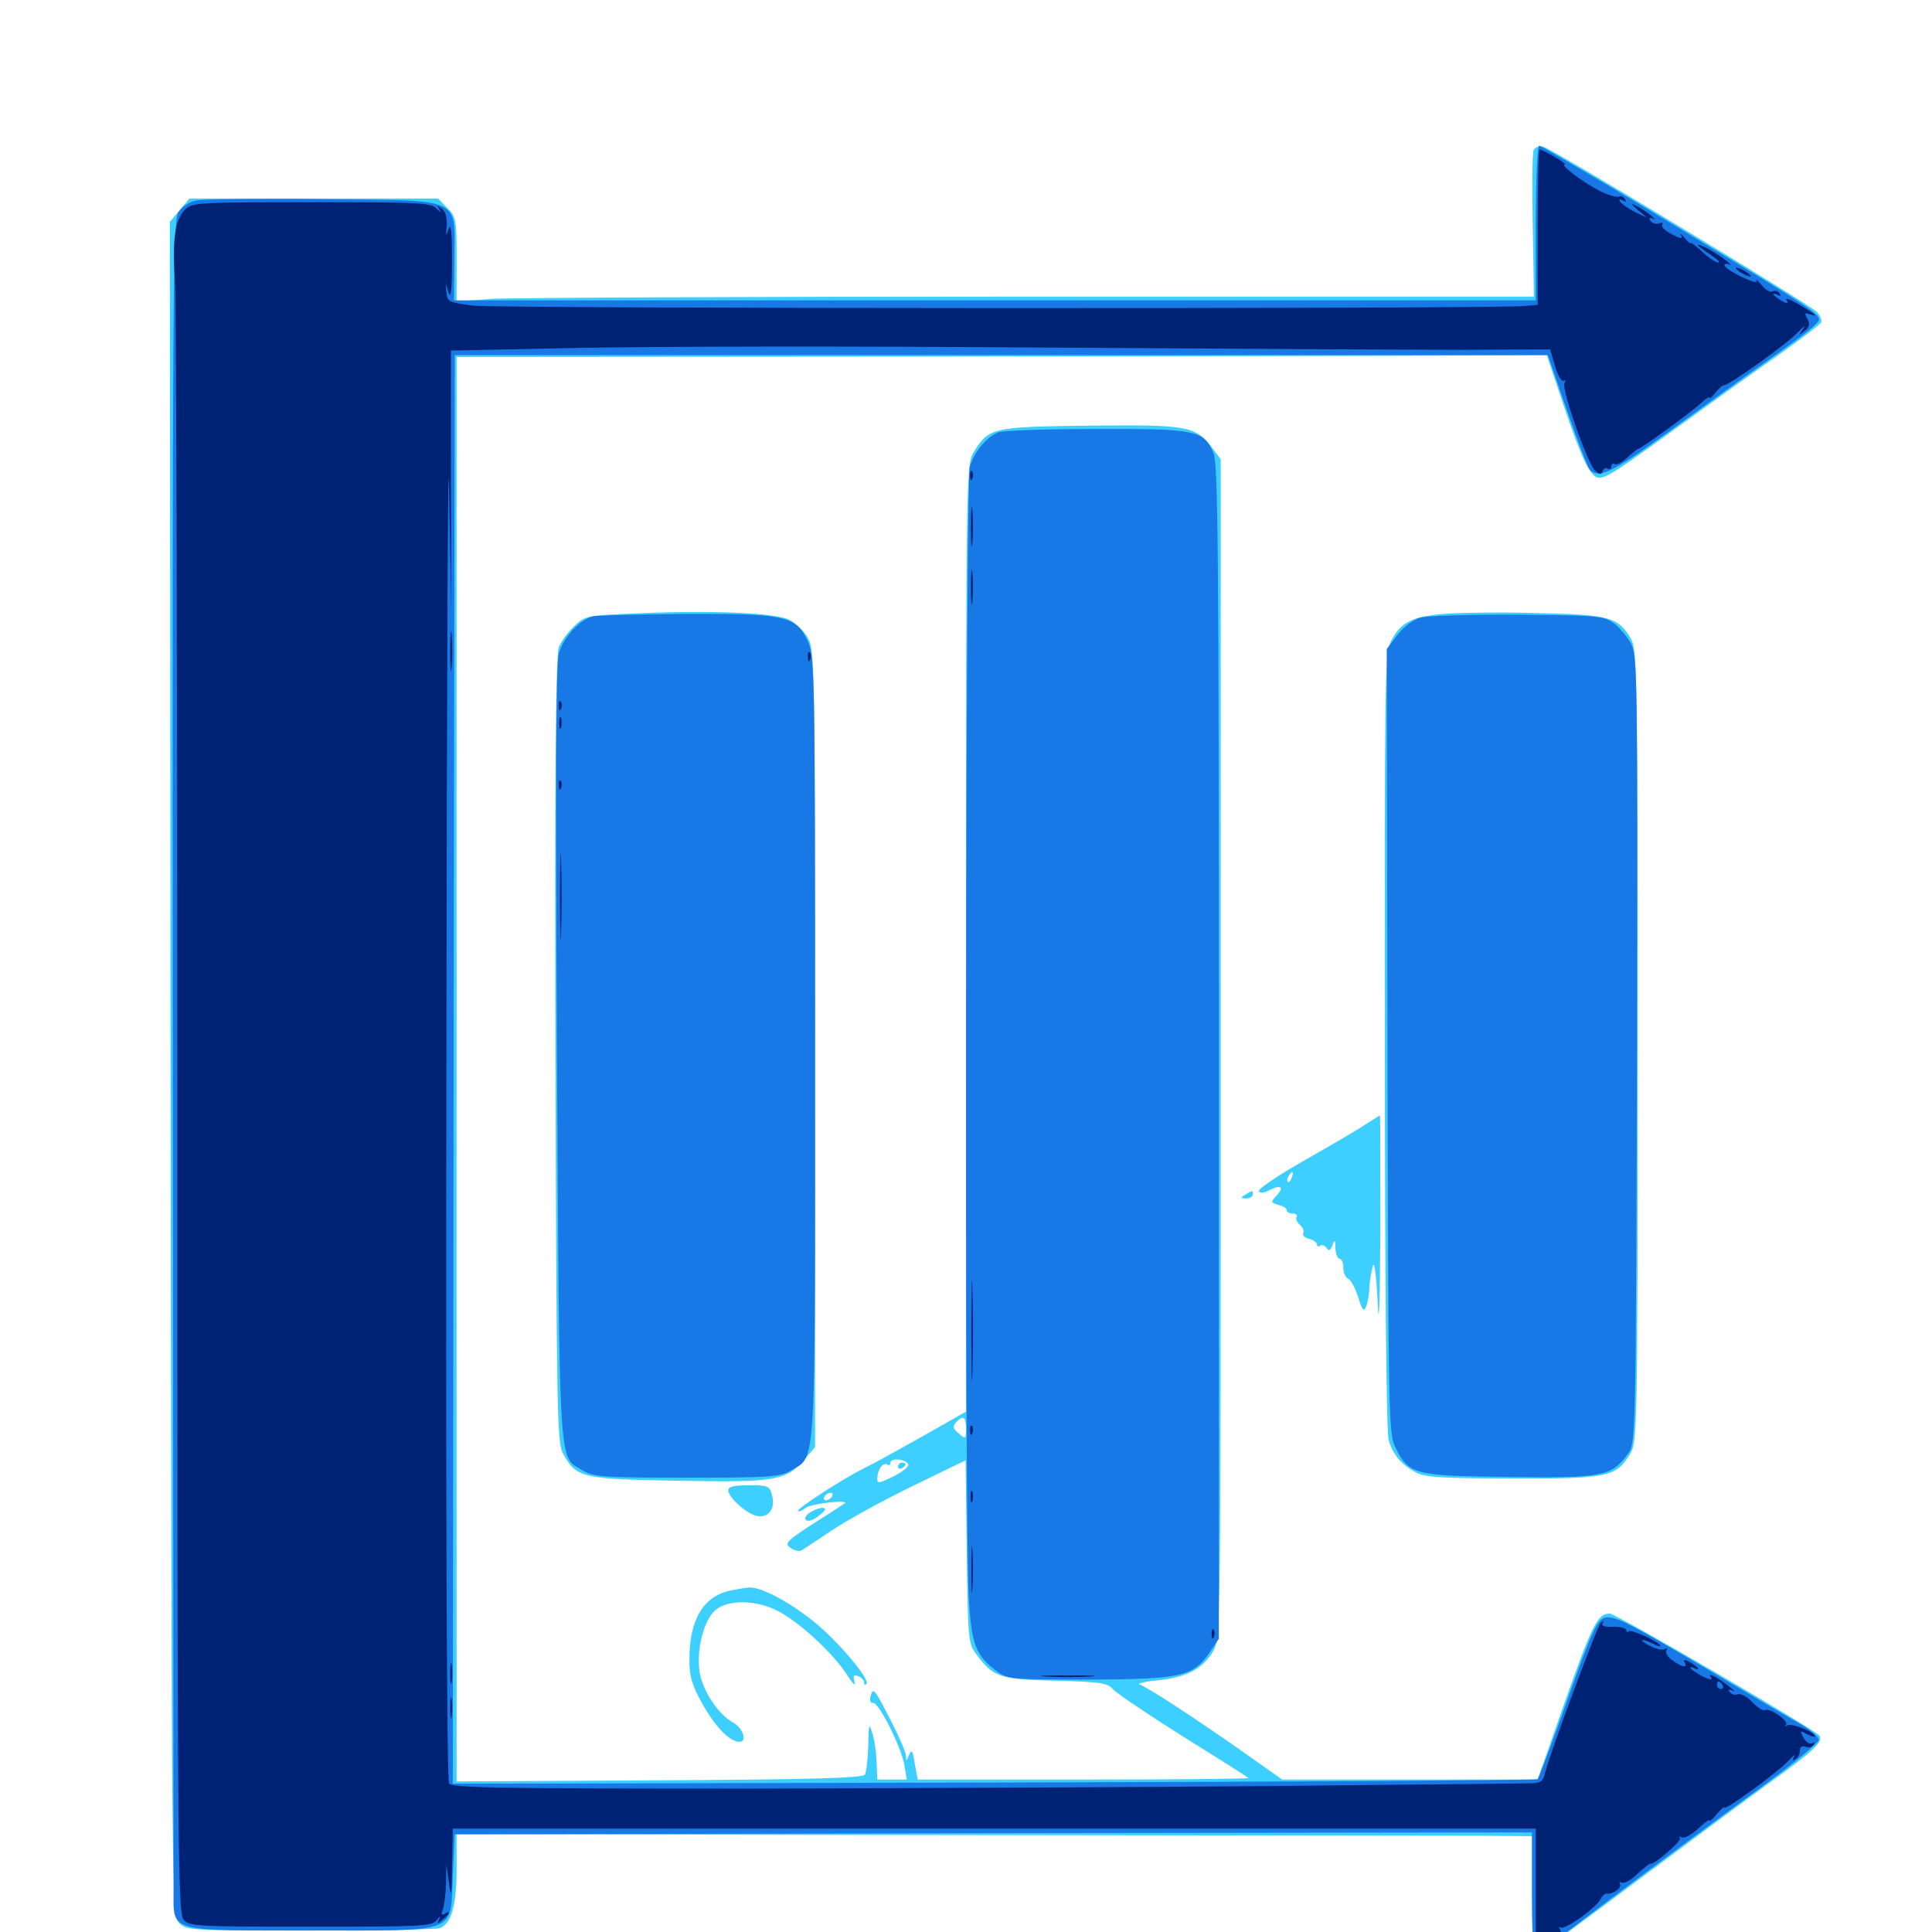 <svg xmlns="http://www.w3.org/2000/svg" viewBox="0 -1000 1000 1000">
	<path fill="#3ccfff" d="M793.75 -922.07C793.164 -920.312 792.969 -902.734 793.359 -882.812L793.945 -846.484H533.008C389.453 -846.484 264.062 -845.898 254.297 -845.312L236.328 -843.945V-865.82C236.328 -886.328 236.133 -887.891 231.445 -892.383L226.758 -897.266H162.305H98.047L92.969 -891.211L87.891 -885.156L88.281 -447.07C88.867 -19.336 88.867 -8.984 92.578 -4.883C96.289 -0.781 97.656 -0.781 160.352 -0.781C195.508 -0.781 225.781 -1.367 227.539 -1.953C233.594 -4.297 236.328 -13.477 236.328 -32.422V-50.586L489.844 -50.195C629.102 -50 754.297 -49.805 768.164 -49.805L792.969 -49.609V-18.359C792.969 -1.172 793.359 12.891 793.75 12.891C794.336 12.891 817.383 -4.102 845.117 -24.805C872.852 -45.508 904.688 -69.141 916.016 -77.344C939.062 -93.945 943.75 -98.438 941.797 -101.562C939.648 -104.688 836.328 -164.844 833.203 -164.844C826.758 -164.648 824.414 -159.961 808.398 -114.648L795.898 -78.906H729.883H663.672L641.797 -94.336C616.992 -111.719 594.141 -126.562 589.844 -128.125C588.281 -128.516 592.578 -129.688 599.414 -130.273C614.258 -131.836 622.461 -136.133 627.93 -145.312C631.836 -152.148 631.836 -153.906 631.836 -457.227V-762.305L627.734 -767.773C619.141 -779.492 615.039 -780.273 564.453 -779.688C513.477 -779.102 511.719 -778.711 503.906 -765.82C500.195 -759.766 500 -753.906 500 -514.453V-269.336L476.953 -256.25C464.453 -249.219 450.977 -241.797 447.266 -240.039C436.523 -234.766 412.109 -218.945 413.086 -217.969C413.477 -217.383 415.43 -218.164 416.992 -219.531C419.336 -221.484 437.5 -223.828 437.5 -222.07C437.5 -222.07 430.273 -217.188 421.484 -211.719C407.031 -202.344 405.859 -201.172 409.18 -198.828C411.133 -197.461 413.672 -196.875 414.844 -197.461C416.016 -198.242 423.242 -202.93 431.055 -208.203C438.672 -213.281 457.227 -223.438 472.461 -230.859L499.805 -244.141L500.391 -196.875C500.977 -152.539 501.172 -149.219 505.078 -144.141C514.062 -131.836 517.578 -130.664 546.289 -130.078C569.336 -129.492 573.242 -128.906 575.977 -125.781C577.734 -123.633 594.141 -112.695 612.305 -101.172C630.664 -89.844 645.898 -80.078 646.289 -79.688C646.68 -79.297 608.398 -78.906 561.133 -78.906H475L473.438 -87.305C472.461 -93.945 471.875 -94.727 470.508 -91.602C469.141 -88.281 468.945 -88.086 468.945 -91.211C468.75 -93.164 465.625 -100.586 461.914 -107.812C452.539 -126.172 451.953 -126.953 450.586 -122.07C450 -119.727 450.586 -118.359 451.953 -118.555C454.688 -119.141 466.602 -95.703 468.164 -86.133L469.336 -78.906H461.719H454.102L453.711 -88.281C453.516 -93.359 452.539 -100.195 451.367 -103.32C449.805 -108.398 449.609 -107.422 449.414 -96.484C449.219 -89.453 448.438 -82.812 447.656 -81.445C446.68 -79.688 419.531 -78.906 341.211 -78.516L236.328 -77.93V-446.68V-815.234L481.055 -815.43C615.43 -815.625 742.383 -815.82 763.086 -816.016L800.586 -816.211L808.789 -791.797C818.945 -761.719 823.242 -752.734 827.734 -752.734C831.836 -752.734 837.891 -756.836 874.023 -783.008C889.062 -793.945 910.352 -809.18 921.289 -816.797C932.227 -824.609 941.797 -831.836 942.578 -833.008C943.164 -834.18 942.188 -836.719 940.234 -838.672C935.156 -843.359 803.711 -922.852 798.828 -924.023C796.484 -924.609 794.531 -923.828 793.75 -922.07ZM500 -260.547C500 -255.078 499.805 -254.883 496.289 -258.008C493.359 -260.352 492.969 -261.719 494.727 -263.672C498.438 -267.773 500 -266.797 500 -260.547ZM470.117 -241.992C470.508 -240.82 466.992 -238.086 462.305 -235.742C454.688 -232.031 453.906 -232.031 454.102 -234.961C454.297 -239.648 457.031 -243.164 459.18 -241.992C460.156 -241.211 460.938 -241.797 460.938 -242.969C460.938 -245.703 469.141 -244.727 470.117 -241.992ZM430.664 -225.391C430.078 -224.414 428.516 -223.438 427.539 -223.438C426.367 -223.438 426.172 -224.414 426.758 -225.391C427.344 -226.562 428.906 -227.344 429.883 -227.344C431.055 -227.344 431.25 -226.562 430.664 -225.391ZM464.844 -240.82C464.844 -239.844 465.82 -239.453 466.797 -240.039C467.969 -240.625 468.75 -241.602 468.75 -242.188C468.75 -242.578 467.969 -242.969 466.797 -242.969C465.82 -242.969 464.844 -241.992 464.844 -240.82ZM331.641 -682.617C303.516 -681.445 302.93 -681.445 297.07 -675.781C293.945 -672.852 290.43 -667.969 289.258 -665.039C287.695 -661.523 287.109 -600.195 287.5 -456.836C288.086 -269.922 288.281 -253.32 291.406 -247.656C298.242 -235.156 300.977 -234.375 350.391 -233.594C400.781 -232.617 406.641 -233.594 415.82 -243.945L421.875 -250.977V-457.422C421.875 -658.789 421.68 -664.062 417.969 -670.117C416.016 -673.633 411.719 -677.539 408.789 -679.102C401.758 -682.812 369.336 -684.18 331.641 -682.617ZM750 -682.422C731.055 -681.25 724.805 -678.125 719.727 -667.578C716.797 -661.523 716.602 -642.578 716.797 -461.133C716.797 -340.82 717.578 -258.594 718.75 -254.688C720.898 -247.07 725.586 -241.602 733.203 -237.695C737.695 -235.352 747.852 -234.766 783.008 -234.766C832.422 -234.57 836.523 -235.547 843.75 -247.461C847.461 -253.516 847.656 -258.789 847.656 -458.789C847.656 -658.789 847.461 -664.062 843.75 -670.117C837.5 -680.469 832.422 -681.836 797.852 -682.617C780.664 -683.203 759.18 -683.008 750 -682.422ZM707.031 -418.164C703.32 -415.625 689.062 -407.227 675.195 -399.414C661.523 -391.602 650.781 -384.375 651.562 -383.398C652.148 -382.422 654.102 -382.422 656.25 -383.594C662.5 -386.914 665.039 -385.938 661.133 -381.641C657.617 -377.734 657.617 -377.539 661.719 -376.367C664.062 -375.781 666.016 -374.609 666.016 -373.633C666.016 -372.656 667.383 -371.875 669.141 -371.875C670.703 -371.875 671.68 -371.094 671.094 -370.117C670.508 -369.141 671.289 -367.383 672.852 -366.016C674.414 -364.648 675.195 -362.695 674.609 -361.719C674.023 -360.742 675.195 -359.375 677.539 -358.789C679.883 -358.203 681.641 -356.836 681.641 -355.859C681.641 -354.883 682.422 -354.492 683.398 -355.273C684.375 -355.859 685.938 -355.273 686.719 -353.906C687.695 -352.344 688.672 -352.734 689.648 -355.469C690.82 -358.594 691.211 -358.398 691.211 -353.906C691.406 -350.781 692.383 -348.438 693.359 -348.438C694.531 -348.438 695.312 -346.289 695.312 -343.75C695.312 -341.211 696.484 -338.672 697.852 -338.086C699.219 -337.5 701.562 -333.203 702.93 -328.711C705.273 -321.484 705.859 -320.703 707.227 -324.023C708.008 -326.172 708.789 -330.664 708.789 -333.789C708.984 -337.109 709.766 -341.797 710.547 -344.531C711.328 -347.656 712.305 -340.82 713.086 -325.977C713.672 -310.742 714.258 -323.828 714.453 -362.695C714.453 -395.703 714.453 -422.656 714.258 -422.656C714.062 -422.656 710.742 -420.508 707.031 -418.164ZM668.555 -390.43C667.969 -388.672 666.992 -387.695 666.602 -388.281C666.016 -388.867 666.211 -390.039 666.992 -391.211C668.75 -394.336 669.922 -393.75 668.555 -390.43ZM644.531 -381.641C641.992 -380.078 642.188 -379.688 645.117 -379.688C646.875 -379.688 648.438 -380.664 648.438 -381.641C648.438 -383.984 648.242 -383.984 644.531 -381.641ZM376.953 -228.711C376.953 -224.805 387.109 -215.82 392.383 -215.234C398.047 -214.453 401.367 -219.336 399.609 -225.977C398.438 -230.859 397.656 -231.25 387.695 -231.25C380.078 -231.25 376.953 -230.469 376.953 -228.711ZM418.945 -216.992C416.797 -215.234 416.211 -213.867 417.383 -213.086C418.555 -212.305 421.68 -213.477 424.023 -215.625C427.539 -218.359 427.93 -219.336 425.586 -219.531C424.023 -219.531 421.094 -218.359 418.945 -216.992ZM377.344 -176.562C363.867 -173.438 356.836 -161.328 356.836 -141.211C356.836 -132.227 358.008 -127.93 363.867 -117.578C370.508 -105.859 377.734 -98.438 382.812 -98.438C386.914 -98.438 384.57 -105.664 379.492 -108.398C371.875 -112.5 363.672 -124.805 362.109 -134.57C360.352 -146.484 364.453 -161.914 370.508 -166.797C377.148 -172.07 390.82 -171.875 401.758 -166.602C412.695 -161.328 430.664 -144.922 438.086 -133.594C441.211 -128.711 443.164 -126.758 442.383 -129.102C441.406 -132.617 441.797 -133.398 444.141 -132.422C445.898 -131.836 447.266 -130.273 447.266 -129.102C447.266 -127.93 447.852 -127.734 448.438 -128.32C450.781 -130.469 433.398 -150.977 420.898 -160.938C407.812 -171.289 394.141 -178.516 387.695 -178.32C385.547 -178.125 380.859 -177.344 377.344 -176.562Z"/>
	<path fill="#1878e5" d="M794.922 -884.57V-844.531H515.039H234.961L235.156 -866.016C235.352 -898.438 240.234 -896.094 167.383 -896.875C134.961 -897.266 105.469 -896.875 101.953 -896.289C98.242 -895.703 94.336 -893.164 92.383 -890.234C89.453 -885.742 89.258 -850.586 89.453 -459.18C89.648 -224.805 89.844 -27.539 89.844 -20.898C89.844 0.195 86.523 -0.781 160.938 -0.781C238.672 -0.781 233.008 1.367 234.375 -29.492L235.352 -50.586L514.258 -51.172L792.969 -51.562V-19.336C792.969 -1.562 793.75 12.891 794.727 12.891C795.703 12.891 797.656 11.523 799.023 9.766C801.562 6.641 860.352 -37.5 913.281 -76.172C928.711 -87.5 941.406 -98.047 941.406 -99.414C941.406 -100.977 937.305 -104.492 932.227 -107.422C926.953 -110.352 906.836 -122.266 887.109 -133.984C844.531 -159.18 837.305 -162.891 832.031 -162.891C826.953 -162.891 824.609 -157.812 808.789 -113.086C802.344 -95.117 796.484 -79.883 795.898 -79.102C795.117 -78.516 668.555 -77.734 514.453 -77.344L234.375 -76.758L234.766 -446.484L235.352 -816.211H518.359H801.172L810.938 -787.891C816.406 -772.266 821.68 -758.398 822.656 -757.227C826.953 -751.758 834.375 -755.273 862.695 -775.781C878.516 -787.305 901.758 -804.102 914.258 -812.891C926.758 -821.68 938.086 -830.078 939.453 -831.836C943.945 -837.109 950.391 -832.617 847.852 -894.727C820.508 -911.133 797.461 -924.609 796.68 -924.609C795.703 -924.609 794.922 -906.641 794.922 -884.57ZM516.602 -776.172C510.547 -773.828 504.102 -765.82 501.953 -758.398C499.805 -750.977 499.219 -213.867 501.367 -174.805C502.734 -148.828 504.688 -143.359 516.211 -134.766C521.484 -130.859 524.219 -130.664 564.062 -130.664C611.719 -130.859 617.773 -132.227 626.367 -145.117L630.859 -151.758V-455.273C630.859 -713.086 630.469 -759.766 628.125 -765.43C623.047 -777.344 619.141 -778.125 566.992 -777.93C541.406 -777.93 518.75 -777.148 516.602 -776.172ZM307.227 -681.055C300.391 -679.688 291.602 -670.312 289.258 -661.719C287.695 -656.25 287.5 -595.898 288.281 -453.906C289.648 -234.766 289.062 -246.484 301.367 -239.062C307.031 -235.547 311.523 -235.156 355.469 -235.156C398.828 -235.156 403.906 -235.547 409.375 -238.867C422.656 -246.875 421.875 -234.375 421.875 -458.203C421.875 -650.586 421.68 -660.352 418.164 -667.969C412.109 -681.25 406.445 -682.422 354.883 -682.227C331.055 -682.031 309.57 -681.445 307.227 -681.055ZM734.961 -680.273C731.445 -679.297 726.172 -675.195 723.242 -671.289L717.773 -664.062L718.164 -461.133C718.555 -270.898 718.75 -257.812 722.07 -251.172C729.297 -236.719 731.25 -236.133 780.859 -235.547C829.688 -234.961 833.984 -235.742 842.578 -247.461C846.68 -252.93 846.68 -254.102 847.266 -456.445C847.656 -647.461 847.461 -660.352 844.336 -666.602C842.383 -670.312 838.281 -675.195 835.352 -677.344C830.078 -681.25 826.953 -681.445 785.547 -681.836C761.133 -682.031 738.477 -681.25 734.961 -680.273Z"/>
	<path fill="#002274" d="M795.898 -882.422V-842.188L789.062 -841.602C771.875 -840.039 257.422 -840.234 245.117 -841.797C232.422 -843.359 231.445 -843.945 231.055 -848.438L230.664 -853.32L232.227 -848.438C233.398 -845.117 233.984 -850.781 233.984 -865.039C233.984 -879.688 233.398 -884.961 232.227 -881.641C230.664 -877.148 230.664 -877.344 231.25 -883.203C231.445 -887.305 230.664 -890.43 228.711 -891.992C226.172 -893.945 225.977 -893.945 227.539 -891.406C228.711 -889.648 228.125 -889.844 226.172 -891.797C223.242 -895.117 218.164 -895.312 161.328 -895.312C102.734 -895.312 99.414 -895.117 95.898 -891.602C90.43 -886.133 89.062 -876.172 90.625 -852.93C91.211 -841.602 91.797 -647.461 91.797 -421.094C91.797 -42.188 91.992 -9.57 95.117 -6.25C98.047 -2.93 102.734 -2.734 160.742 -2.734C217.773 -2.734 223.438 -2.93 225.977 -6.055C227.539 -8.203 228.125 -8.398 227.344 -6.641C225.977 -4.102 226.367 -4.102 229.102 -6.445C232.812 -9.375 233.594 -11.523 230.078 -9.375C228.516 -8.398 228.32 -8.984 229.102 -11.328C229.883 -13.281 230.664 -19.336 230.859 -24.805L231.055 -34.961L232.422 -25.195C233.594 -16.992 233.789 -18.555 233.984 -34.57L234.375 -53.516H514.648H794.922V-21.289V11.133L800.195 6.055C803.125 3.32 806.25 1.172 807.227 1.172C808.008 1.172 808.203 0 807.422 -1.367C806.641 -2.539 806.641 -3.125 807.617 -2.344C809.375 -0.586 825.781 -12.109 828.32 -16.797C829.297 -18.75 830.859 -20.117 831.641 -19.922C834.766 -19.336 839.648 -22.852 838.477 -24.805C837.891 -25.781 838.281 -26.172 839.258 -25.586C840.43 -24.805 844.141 -26.758 847.461 -30.078C850.977 -33.203 853.906 -35.547 854.102 -35.352C855.469 -34.18 870.898 -47.266 869.531 -48.633C868.75 -49.609 869.141 -49.609 870.312 -49.023C871.68 -48.242 875.391 -50.195 878.711 -53.32C882.031 -56.445 884.766 -58.398 884.766 -57.812C884.961 -57.031 886.719 -58.594 888.672 -61.133C890.82 -63.672 892.578 -65.039 892.578 -64.453C892.578 -62.5 920.312 -82.812 925.586 -88.477C928.125 -91.211 929.492 -92.383 928.711 -90.82C927.539 -89.062 927.93 -88.477 929.297 -89.453C930.664 -90.234 931.641 -92.188 931.641 -93.945C931.641 -95.703 932.812 -96.484 934.57 -95.898C936.133 -95.117 937.891 -95.703 938.672 -96.875C939.453 -98.242 939.258 -98.438 937.891 -97.656C936.719 -97.07 934.766 -98.242 933.594 -100.391C931.445 -104.297 931.641 -104.492 935.352 -102.344C937.695 -101.172 939.453 -100.781 939.453 -101.172C939.453 -103.516 927.539 -108.203 925.195 -107.031C923.828 -106.25 923.438 -106.445 924.414 -107.227C926.172 -109.18 916.016 -116.211 913.672 -114.844C912.695 -114.258 909.766 -116.016 907.031 -118.945C904.297 -121.875 900.977 -123.633 899.414 -123.047C897.852 -122.461 896.094 -123.047 895.312 -124.219C894.336 -125.586 894.922 -125.781 896.68 -125C900.586 -122.852 892.383 -129.492 887.891 -132.031C885.156 -133.398 884.57 -133.398 885.742 -131.641C886.523 -130.273 884.57 -130.664 881.055 -132.422C877.734 -134.18 875 -136.133 875 -136.719C875 -137.305 875.977 -137.109 876.953 -136.523C878.125 -135.938 878.906 -135.742 878.906 -136.328C878.906 -136.914 876.953 -138.281 874.805 -139.648C871.875 -141.211 871.094 -141.211 871.875 -139.648C873.828 -136.523 870.703 -136.914 865.625 -140.625C863.281 -142.188 861.914 -144.531 862.5 -145.703C863.281 -147.07 862.891 -147.266 861.719 -146.484C860.547 -145.703 857.031 -146.484 854.102 -148.047C850.977 -149.609 849.414 -150.977 850.195 -151.172C851.172 -151.172 853.516 -150.195 855.664 -149.219C857.617 -148.047 859.375 -147.656 859.375 -148.047C859.375 -150 844.336 -156.836 842.969 -155.664C842.383 -154.883 841.797 -155.273 841.797 -156.25C841.797 -157.227 838.672 -158.008 834.961 -158.008C830.664 -157.812 828.711 -158.398 829.492 -159.766C830.273 -161.133 829.883 -161.328 828.516 -159.961C826.562 -158.008 802.344 -92.773 799.609 -82.031C798.633 -77.734 797.266 -76.953 791.211 -76.953C787.305 -76.758 729.688 -76.367 663.086 -75.586C596.484 -75 472.656 -74.414 388.086 -74.219C255.664 -74.219 233.789 -74.609 232.422 -76.953C231.25 -78.711 230.664 -231.25 231.055 -445.117C231.25 -646.094 231.836 -781.836 232.422 -746.875L233.594 -683.398L233.398 -750.977V-818.555L299.805 -819.922C336.328 -820.703 443.555 -820.898 538.086 -820.117C632.617 -819.531 730.664 -818.945 756.055 -818.945L802.344 -819.141L804.883 -810.547C806.25 -805.664 808.203 -802.344 809.375 -802.93C810.352 -803.516 810.547 -803.125 809.766 -801.758C808.008 -799.023 821.875 -759.375 825.781 -756.25C828.125 -754.297 828.906 -754.102 829.492 -756.25C830.078 -757.422 831.25 -758.203 832.227 -757.422C833.203 -756.836 833.984 -757.422 833.984 -758.594C833.984 -759.766 834.766 -760.352 835.742 -759.766C836.719 -759.18 839.453 -760.547 842.188 -763.086C844.727 -765.43 847.266 -767.383 847.656 -767.578C849.609 -767.773 875.977 -787.109 880.273 -791.211C882.812 -793.555 884.766 -794.922 884.766 -794.141C884.766 -793.359 886.133 -794.531 887.891 -796.68C889.453 -798.828 891.406 -800.586 892.383 -800.586C894.922 -800.586 924.609 -821.68 930.469 -827.93C933.594 -831.055 934.961 -832.031 933.398 -829.883C930.859 -826.367 930.859 -826.172 933.984 -828.711C936.523 -830.664 936.914 -832.227 935.547 -834.961C933.789 -837.891 933.984 -838.281 936.914 -837.305C941.602 -835.742 940.039 -837.109 930.859 -842.578C926.562 -845.117 923.828 -846.094 924.609 -844.727C925.977 -842.773 925.391 -842.578 922.07 -844.336C919.922 -845.703 917.969 -847.07 917.969 -847.656C917.969 -848.242 918.945 -848.047 920.312 -847.266C921.68 -846.484 921.875 -846.68 921.094 -848.242C920.312 -849.414 918.75 -849.805 917.578 -849.219C916.406 -848.438 913.672 -850 911.719 -852.539C909.57 -855.078 908.398 -856.055 909.18 -854.688C909.961 -853.32 906.836 -854.102 901.562 -856.641C896.68 -858.984 892.578 -861.719 892.578 -862.695C892.578 -863.477 893.75 -863.672 895.117 -863.086C896.289 -862.305 895.703 -863.281 893.555 -865.039C889.062 -868.75 878.906 -874.414 878.906 -873.047C878.906 -872.656 881.836 -870.508 885.352 -868.164C888.672 -866.016 890.625 -864.062 889.453 -864.062C888.086 -864.062 884.375 -866.602 881.055 -869.727C877.734 -872.852 875 -874.805 875 -874.219C875 -873.633 873.633 -874.805 871.875 -876.953C870.312 -878.906 869.531 -879.492 870.117 -878.125C871.094 -876.172 869.922 -876.367 865.43 -878.711C861.914 -880.469 859.766 -882.617 860.352 -883.594C860.938 -884.766 860.352 -884.961 858.789 -884.375C857.227 -883.789 855.273 -884.375 854.297 -885.742C853.32 -887.305 853.711 -887.695 855.664 -886.719C857.227 -885.938 856.641 -886.719 854.492 -888.477C852.344 -890.234 848.828 -892.578 846.68 -893.555C843.945 -895.117 844.141 -894.336 847.656 -891.406L852.539 -887.305L846.289 -890.234C842.969 -891.992 839.453 -894.336 838.672 -895.508C837.695 -897.07 838.086 -897.266 839.844 -896.289C841.602 -895.312 841.992 -895.508 841.016 -897.07C840.234 -898.242 838.867 -898.828 837.891 -898.242C836.914 -897.656 832.227 -899.023 827.734 -901.367C818.945 -905.859 807.227 -914.844 809.961 -914.844C811.523 -915.039 798.828 -922.461 796.875 -922.656C796.289 -922.656 795.898 -904.492 795.898 -882.422ZM170.508 -891.992C183.594 -892.188 172.852 -892.578 146.484 -892.578C120.117 -892.578 109.375 -892.188 122.656 -891.992C135.742 -891.602 157.227 -891.602 170.508 -891.992ZM219.336 -891.992C221.68 -892.383 219.336 -892.773 213.867 -892.773C208.594 -892.773 206.445 -892.383 209.57 -891.992C212.5 -891.602 216.797 -891.602 219.336 -891.992ZM891.602 -127.734C892.188 -126.758 891.797 -125.781 890.82 -125.781C889.648 -125.781 888.672 -126.758 888.672 -127.734C888.672 -128.906 889.062 -129.688 889.453 -129.688C890.039 -129.688 891.016 -128.906 891.602 -127.734ZM898.438 -861.328C898.438 -860.742 900.195 -859.375 902.344 -858.203C904.492 -857.031 906.25 -856.641 906.25 -857.031C906.25 -857.617 904.492 -858.984 902.344 -860.156C900.195 -861.328 898.438 -861.719 898.438 -861.328ZM502.148 -753.516C502.148 -751.367 502.734 -750.781 503.32 -752.344C503.906 -753.711 503.711 -755.469 503.125 -756.055C502.539 -756.836 501.953 -755.664 502.148 -753.516ZM502.539 -727.344C502.539 -718.164 502.93 -714.453 503.32 -719.141C503.711 -723.633 503.711 -731.055 503.32 -735.742C502.93 -740.234 502.539 -736.523 502.539 -727.344ZM502.539 -696.094C502.539 -688.086 502.93 -684.766 503.32 -688.867C503.711 -692.773 503.711 -699.414 503.32 -703.516C502.93 -707.422 502.539 -704.102 502.539 -696.094ZM233.008 -662.891C233.008 -653.711 233.398 -650 233.789 -654.688C234.18 -659.18 234.18 -666.602 233.789 -671.289C233.398 -675.781 233.008 -672.07 233.008 -662.891ZM418.164 -659.766C418.164 -657.617 418.75 -657.031 419.336 -658.594C419.922 -659.961 419.727 -661.719 419.141 -662.305C418.555 -663.086 417.969 -661.914 418.164 -659.766ZM289.258 -634.375C289.258 -632.227 289.844 -631.641 290.43 -633.203C291.016 -634.57 290.82 -636.328 290.234 -636.914C289.648 -637.695 289.062 -636.523 289.258 -634.375ZM289.453 -625.781C289.453 -623.047 289.844 -622.07 290.43 -623.438C290.82 -624.609 290.82 -626.953 290.43 -628.32C289.844 -629.492 289.453 -628.516 289.453 -625.781ZM289.258 -593.359C289.258 -591.211 289.844 -590.625 290.43 -592.188C291.016 -593.555 290.82 -595.312 290.234 -595.898C289.648 -596.68 289.062 -595.508 289.258 -593.359ZM289.844 -535.938C289.844 -516.016 290.234 -508.008 290.43 -517.969C290.82 -527.734 290.82 -544.141 290.43 -554.102C290.234 -563.867 289.844 -555.859 289.844 -535.938ZM502.734 -311.328C502.734 -288.281 503.125 -278.711 503.32 -290.43C503.711 -301.953 503.711 -320.703 503.32 -332.422C503.125 -343.945 502.734 -334.375 502.734 -311.328ZM502.148 -259.375C502.148 -257.227 502.734 -256.641 503.32 -258.203C503.906 -259.57 503.711 -261.328 503.125 -261.914C502.539 -262.695 501.953 -261.523 502.148 -259.375ZM502.344 -225.391C502.344 -222.656 502.734 -221.68 503.32 -223.047C503.711 -224.219 503.711 -226.562 503.32 -227.93C502.734 -229.102 502.344 -228.125 502.344 -225.391ZM502.734 -187.305C502.734 -176.562 502.93 -172.461 503.32 -178.125C503.711 -183.789 503.711 -192.578 503.32 -197.656C502.93 -202.734 502.734 -198.047 502.734 -187.305ZM627.148 -153.906C627.148 -151.758 627.734 -151.172 628.32 -152.734C628.906 -154.102 628.711 -155.859 628.125 -156.445C627.539 -157.227 626.953 -156.055 627.148 -153.906ZM233.008 -133.594C233.008 -128.711 233.398 -126.758 233.789 -129.297C234.18 -131.641 234.18 -135.547 233.789 -138.086C233.398 -140.43 233.008 -138.477 233.008 -133.594ZM541.602 -132.227C535.352 -132.617 540.43 -132.812 552.734 -132.812C565.039 -132.812 570.117 -132.617 564.062 -132.227C557.812 -131.836 547.656 -131.836 541.602 -132.227ZM233.008 -116.016C233.008 -111.133 233.398 -109.18 233.789 -111.719C234.18 -114.062 234.18 -117.969 233.789 -120.508C233.398 -122.852 233.008 -120.898 233.008 -116.016Z"/>
</svg>